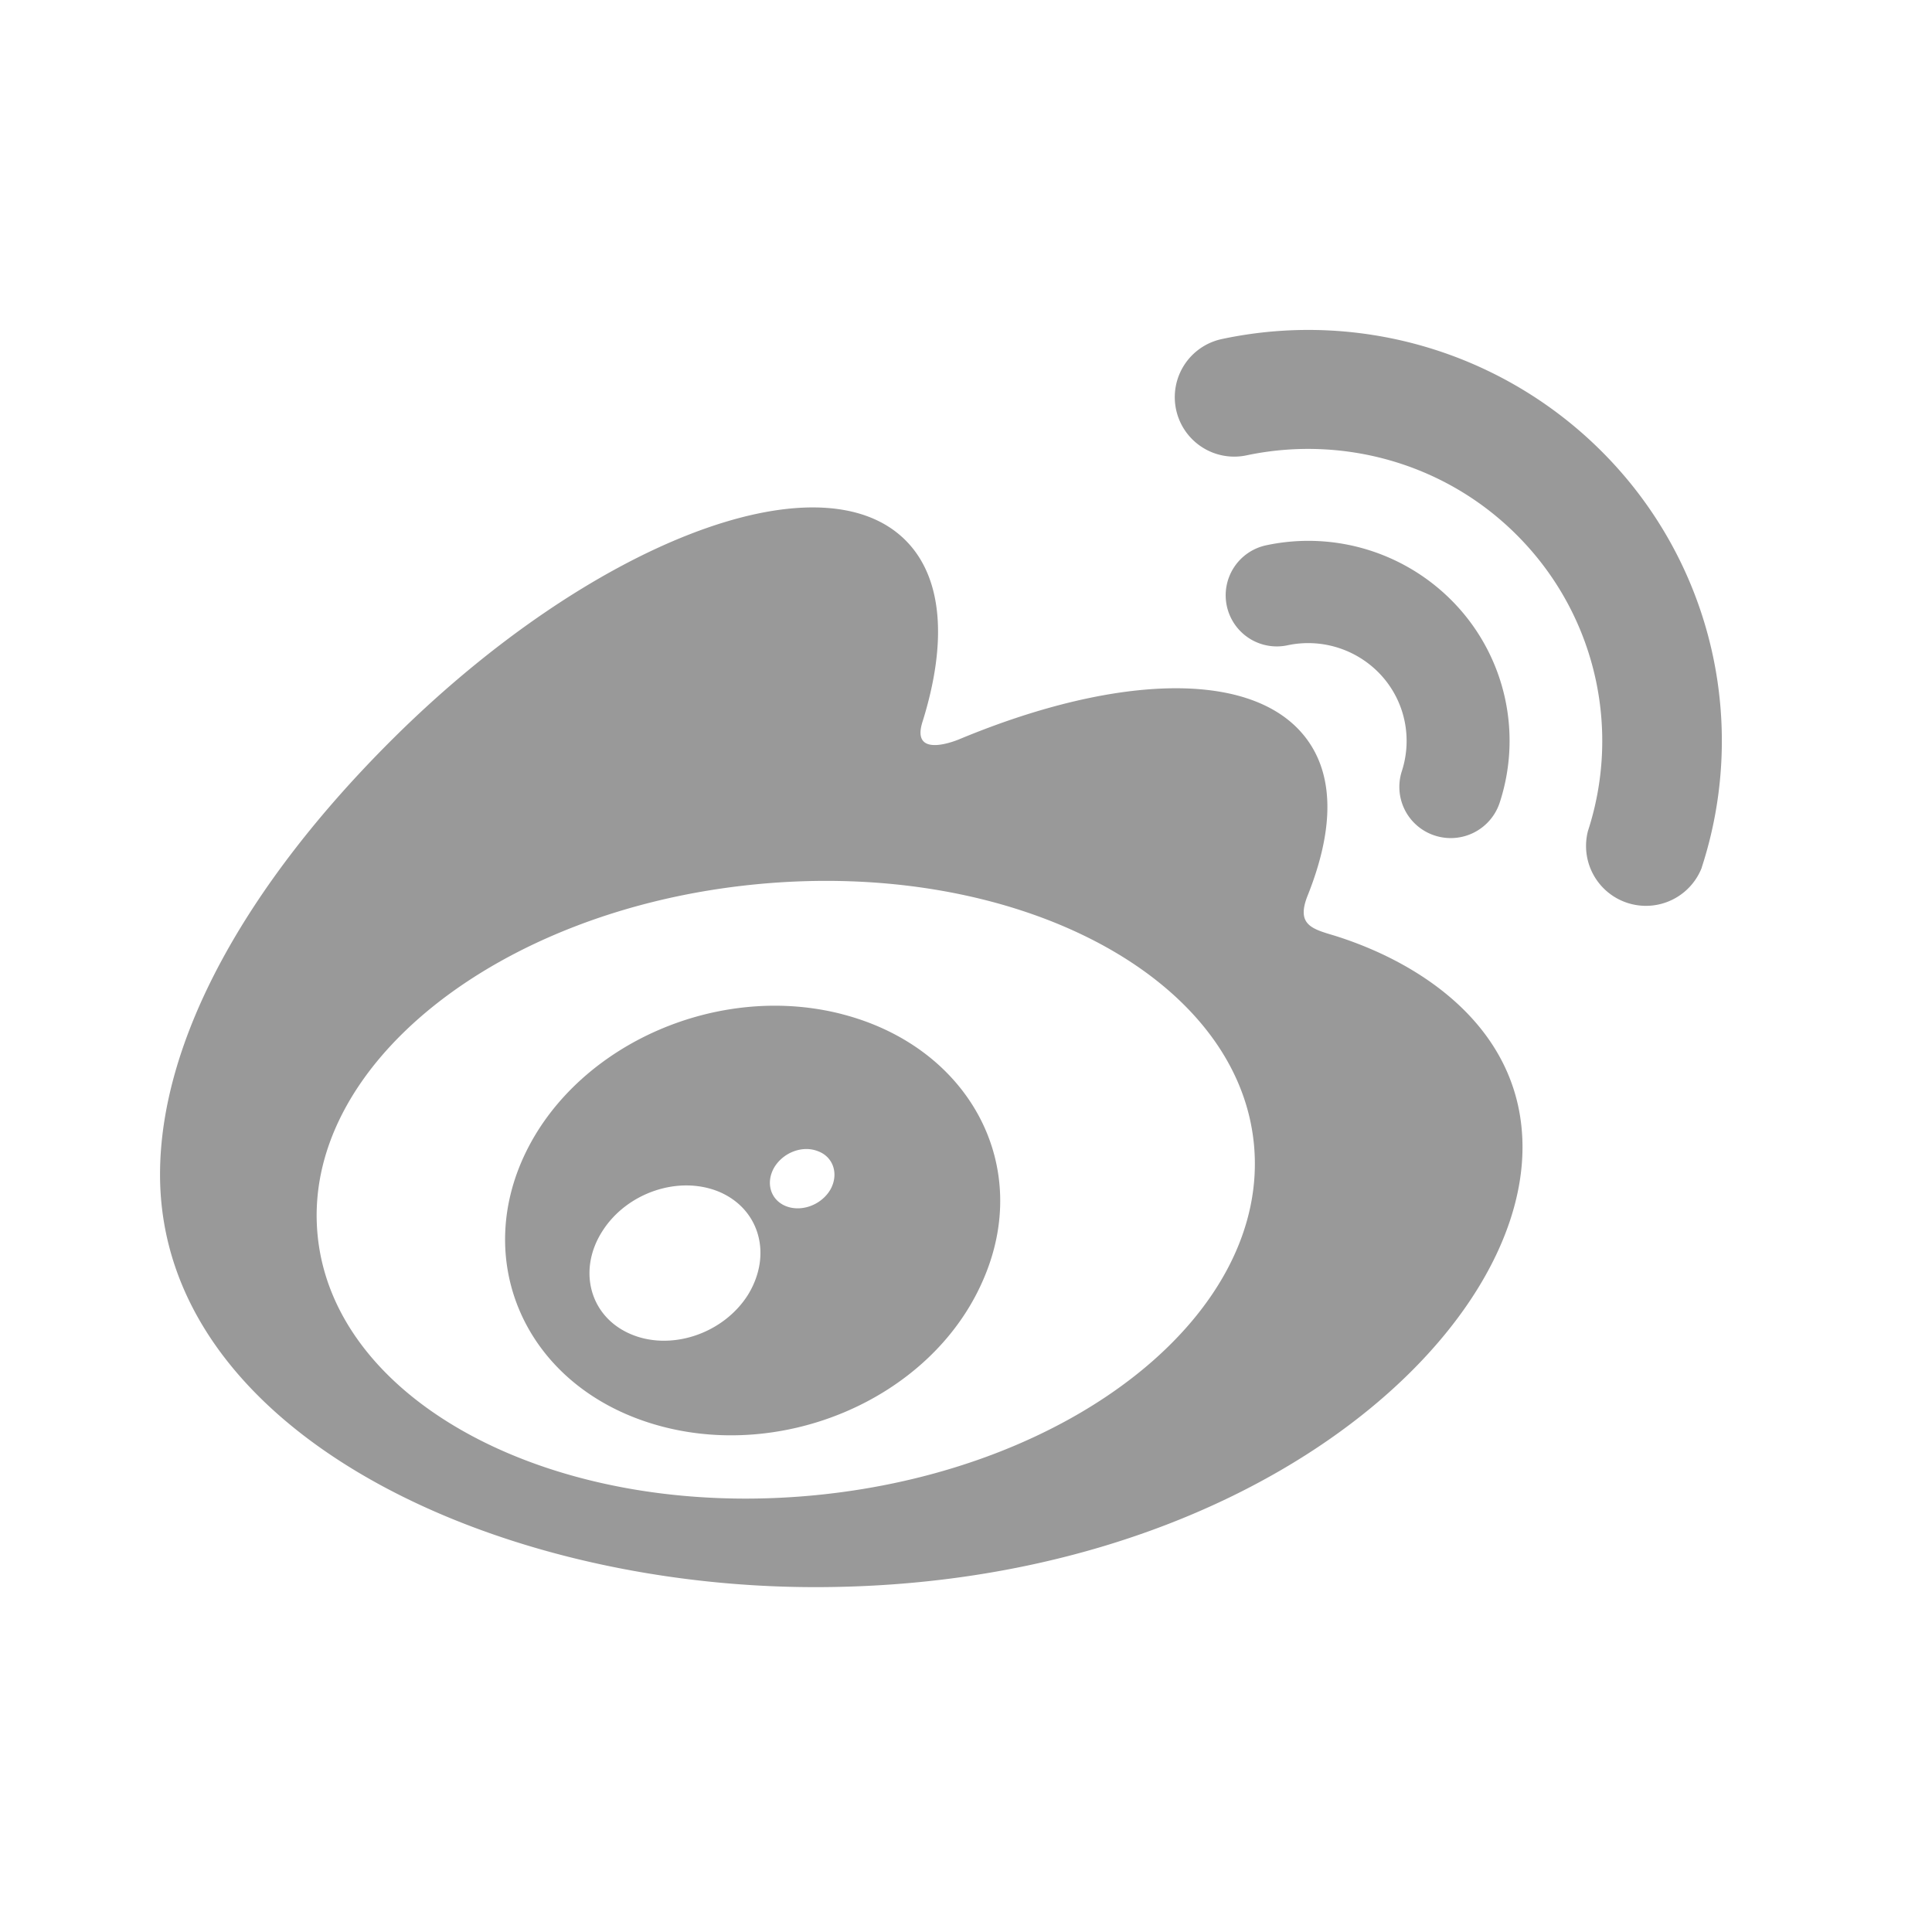 <svg width="24" height="24" viewBox="0 0 24 24" xmlns="http://www.w3.org/2000/svg">
  <g fill="#999">
    <path d="M16.562 11.618c-.273-.081-.46-.137-.318-.493.31-.775.342-1.443.006-1.92-.63-.894-2.353-.845-4.328-.024 0 0-.62.27-.461-.219.303-.97.258-1.783-.215-2.253-1.072-1.065-3.921.04-6.365 2.468-1.83 1.819-2.893 3.746-2.893 5.413 0 3.188 4.115 5.126 8.14 5.126 5.275 0 8.785-3.047 8.785-5.465 0-1.46-1.238-2.29-2.351-2.633m-6.424 6.955c-3.211.315-5.984-1.127-6.192-3.223-.209-2.095 2.226-4.049 5.437-4.364 3.212-.316 5.985 1.127 6.193 3.221.208 2.096-2.226 4.05-5.438 4.366m9.927-12.789a5.155 5.155 0 0 0-4.888-1.572.738.738 0 1 0 .31 1.444c1.234-.26 2.57.12 3.476 1.117a3.611 3.611 0 0 1 .763 3.55.744.744 0 0 0 1.414.455v-.003a5.076 5.076 0 0 0-1.075-4.991"/>
    <path d="M18.109 7.539a2.51 2.51 0 0 0-2.381-.765.635.635 0 1 0 .266 1.242 1.23 1.23 0 0 1 1.165.374c.303.334.385.79.255 1.19a.635.635 0 0 0 .411.8.64.64 0 0 0 .805-.41 2.47 2.47 0 0 0-.521-2.431m-7.649 5.059c-1.53-.395-3.257.362-3.92 1.7-.676 1.365-.023 2.88 1.521 3.375 1.6.513 3.485-.273 4.14-1.746.647-1.44-.16-2.922-1.742-3.329m-1.167 3.486c-.31.492-.976.708-1.477.48-.494-.223-.64-.795-.329-1.275.307-.478.95-.691 1.447-.484.503.213.664.781.359 1.279m1.023-1.306c-.112.191-.36.283-.555.204-.191-.079-.251-.292-.142-.48.112-.186.35-.277.541-.202.194.07.264.286.156.478"/>
  </g>
</svg>
